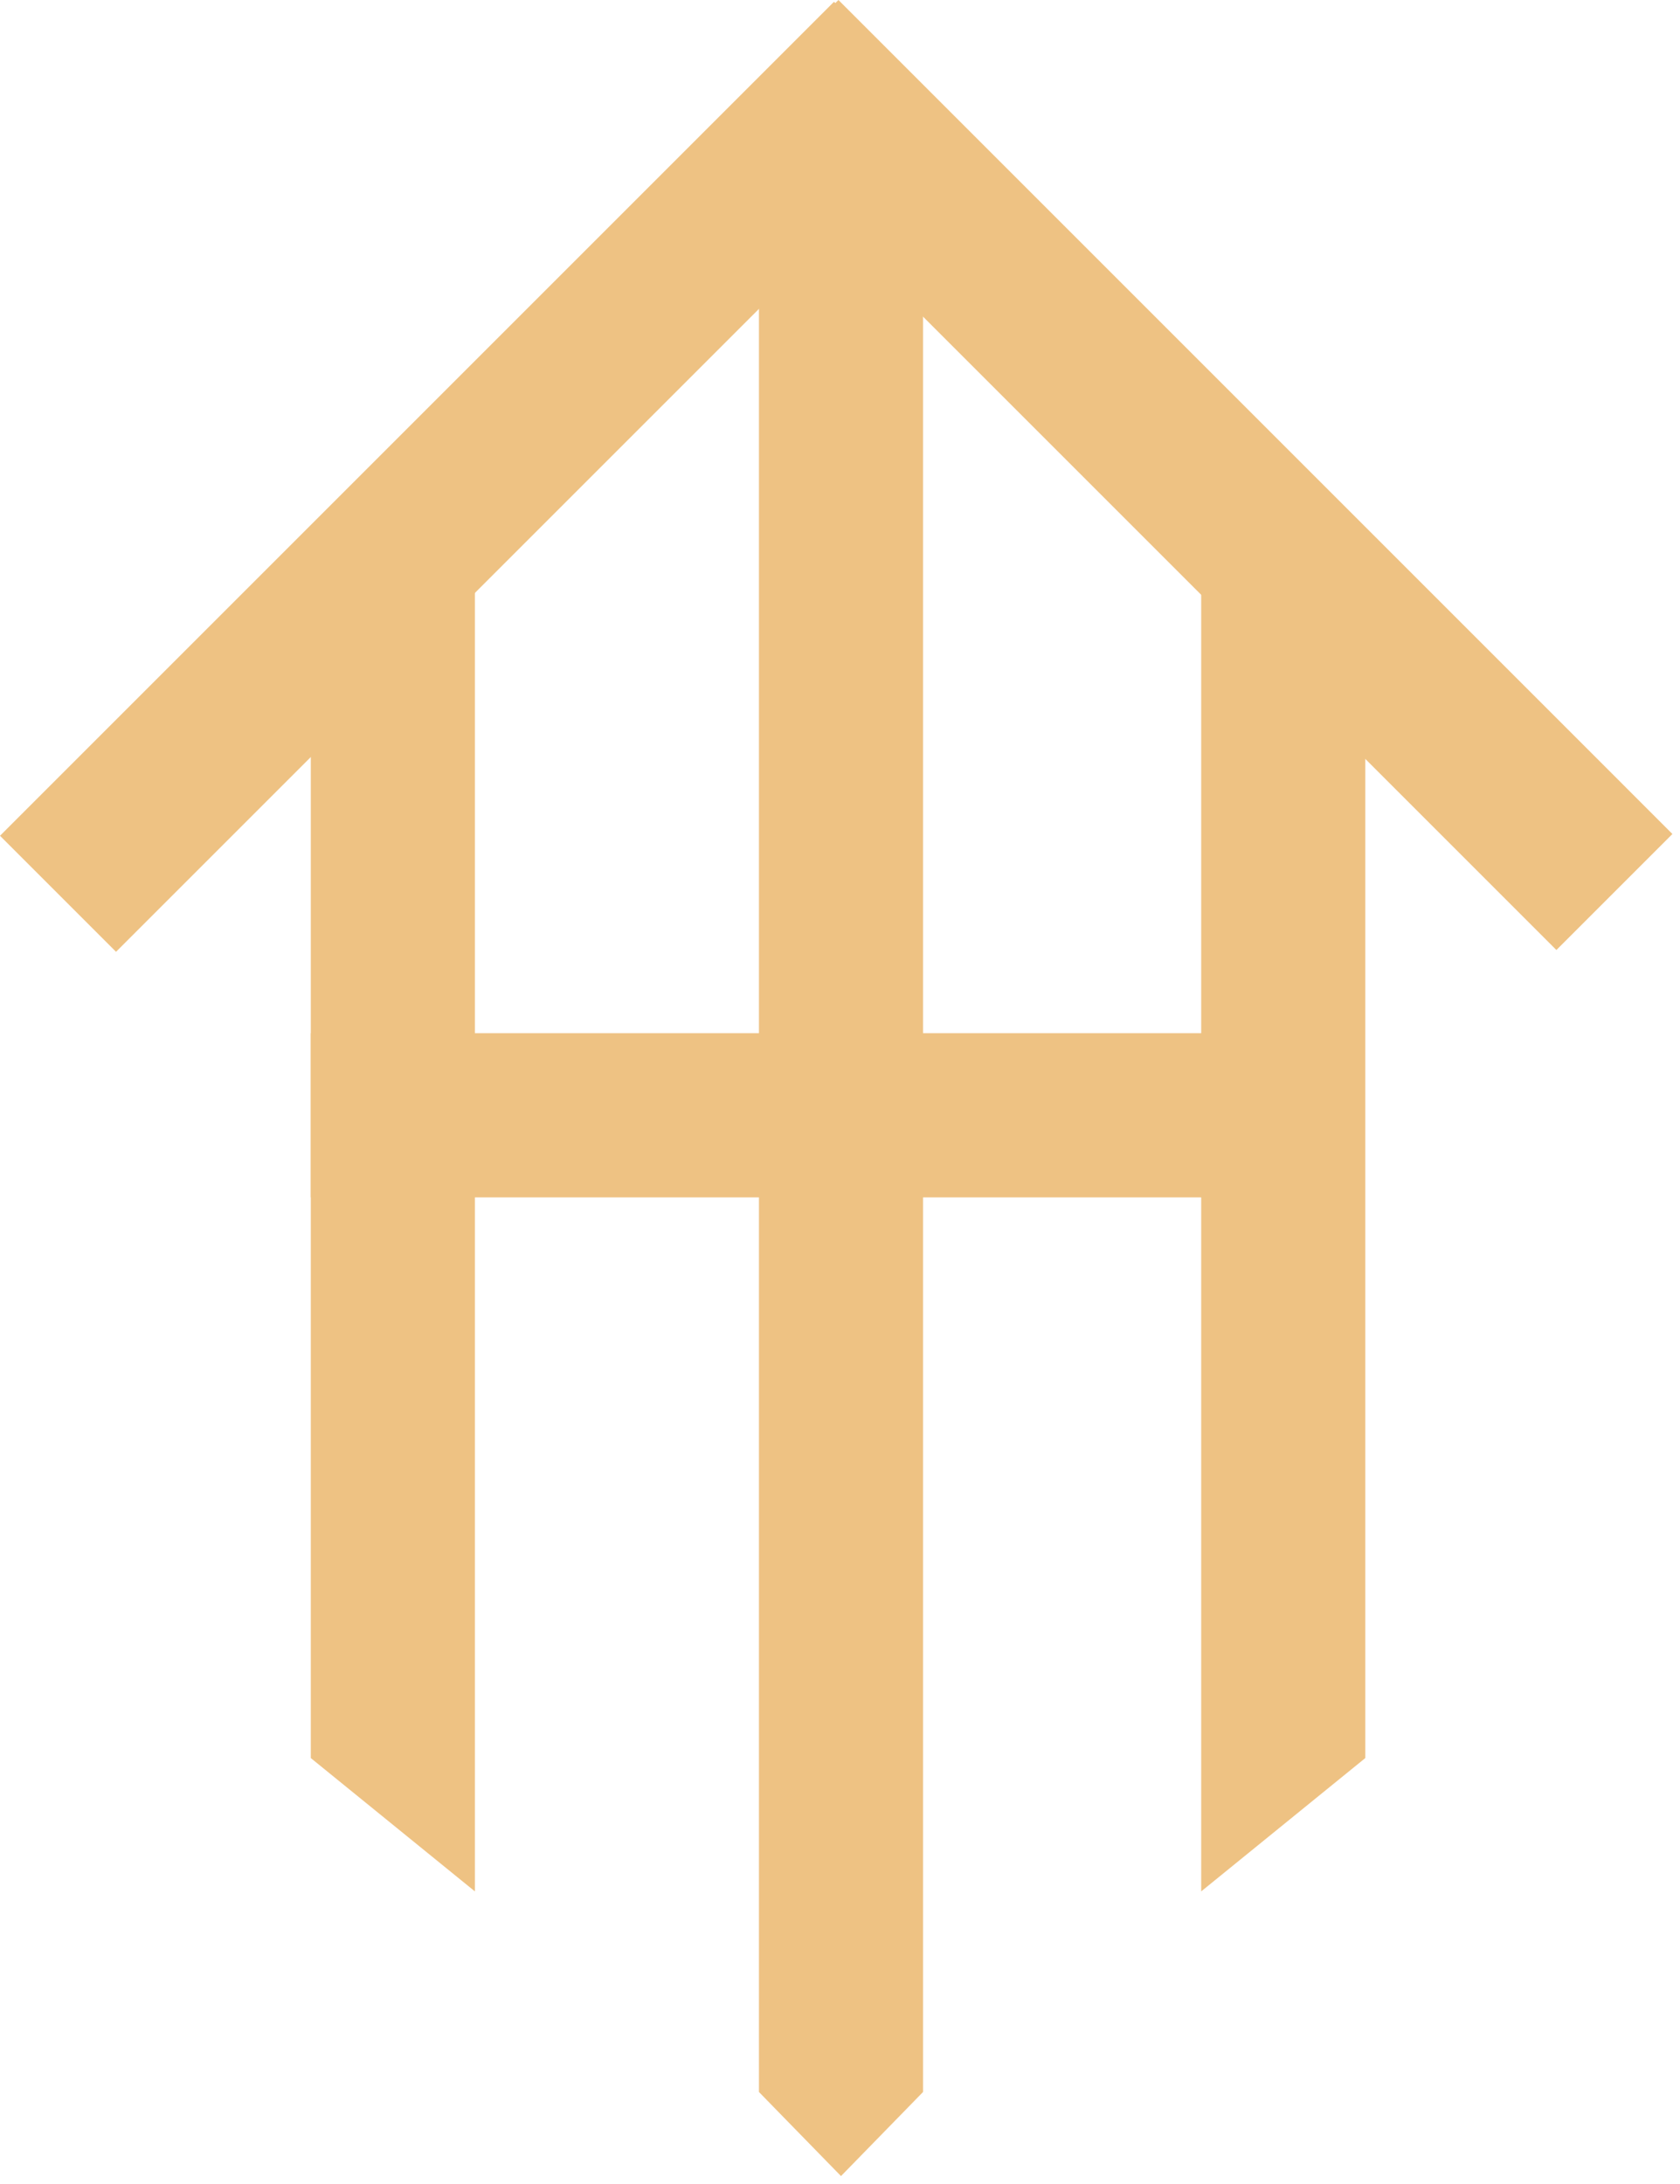 <svg xmlns="http://www.w3.org/2000/svg" version="1.1" xmlns:xlink="http://www.w3.org/1999/xlink" xmlns:svgjs="http://svgjs.com/svgjs" width="200" height="260"><svg width="200" height="260" viewBox="0 0 200 260" fill="none" xmlns="http://www.w3.org/2000/svg">
<path d="M99.285 0.213L113.098 14.027L13.813 113.312L-3.03205e-05 99.498L99.285 0.213Z" fill="#EEC283"></path>
<path d="M86 13.813L99.814 -8.07294e-05L199.098 99.285L185.285 113.098L86 13.813Z" fill="#EEC283"></path>
<path d="M143 64H162.535V209.294L143 225.166V64Z" fill="#EEC283"></path>
<path d="M56.535 64H37L37 209.294L56.535 225.166L56.535 64Z" fill="#EEC283"></path>
<rect x="37" y="142.54" width="19.54" height="125" transform="rotate(-90 37 142.54)" fill="#EEC283"></rect>
<path d="M90.351 27.075H109.886C109.886 117.669 109.886 158.453 109.886 249.047L100.118 259.057L90.351 249.047V27.075Z" fill="#EEC283"></path>
</svg><style>@media (prefers-color-scheme: light) { :root { filter: none; } }
</style></svg>